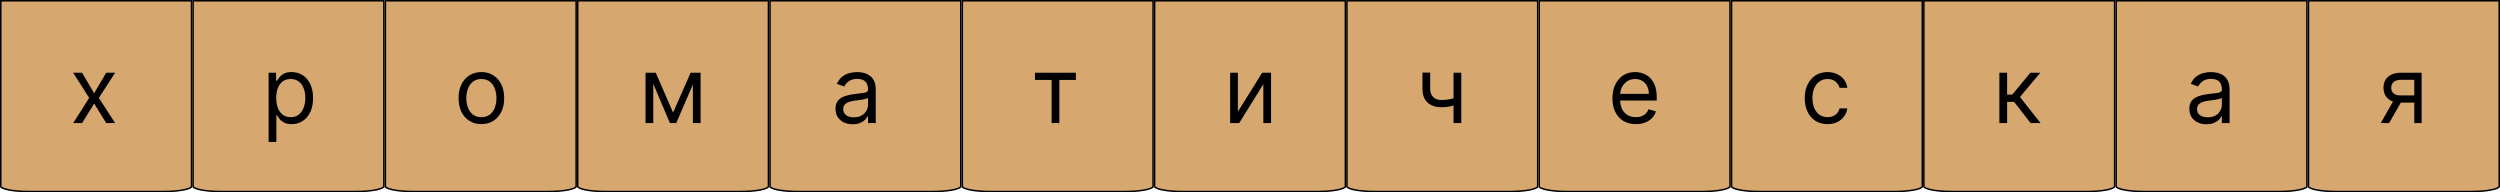 <svg width="325" height="25" viewBox="0 0 325 25" fill="none" xmlns="http://www.w3.org/2000/svg">
<path d="M300.1 0.1H324.9V24.25C324.9 24.265 324.893 24.292 324.854 24.33C324.815 24.368 324.752 24.409 324.663 24.451C324.484 24.536 324.218 24.615 323.882 24.682C323.212 24.816 322.281 24.9 321.25 24.9H303.75C302.719 24.9 301.788 24.816 301.118 24.682C300.782 24.615 300.516 24.536 300.337 24.451C300.248 24.409 300.185 24.368 300.146 24.33C300.107 24.292 300.1 24.265 300.1 24.25V0.1Z" fill="#D6A86F" stroke="black" stroke-width="0.2"/>
<path d="M250.1 0.1H274.9V24.25C274.9 24.265 274.893 24.292 274.854 24.33C274.815 24.368 274.752 24.409 274.663 24.451C274.484 24.536 274.218 24.615 273.882 24.682C273.212 24.816 272.281 24.9 271.25 24.9H253.75C252.719 24.9 251.788 24.816 251.118 24.682C250.782 24.615 250.516 24.536 250.337 24.451C250.248 24.409 250.185 24.368 250.146 24.33C250.107 24.292 250.1 24.265 250.1 24.25V0.1Z" fill="#D6A86F" stroke="black" stroke-width="0.2"/>
<path d="M275.1 0.1H299.9V24.25C299.9 24.265 299.893 24.292 299.854 24.33C299.815 24.368 299.752 24.409 299.663 24.451C299.484 24.536 299.218 24.615 298.882 24.682C298.212 24.816 297.281 24.9 296.25 24.9H278.75C277.719 24.9 276.788 24.816 276.118 24.682C275.782 24.615 275.516 24.536 275.337 24.451C275.248 24.409 275.185 24.368 275.146 24.33C275.107 24.292 275.1 24.265 275.1 24.25V0.1Z" fill="#D6A86F" stroke="black" stroke-width="0.2"/>
<path d="M225.1 0.1H249.9V24.25C249.9 24.265 249.893 24.292 249.854 24.33C249.815 24.368 249.752 24.409 249.663 24.451C249.484 24.536 249.218 24.615 248.882 24.682C248.212 24.816 247.281 24.9 246.25 24.9H228.75C227.719 24.9 226.788 24.816 226.118 24.682C225.782 24.615 225.516 24.536 225.337 24.451C225.248 24.409 225.185 24.368 225.146 24.33C225.107 24.292 225.1 24.265 225.1 24.25V0.1Z" fill="#D6A86F" stroke="black" stroke-width="0.2"/>
<path d="M200.1 0.1H224.9V24.25C224.9 24.265 224.893 24.292 224.854 24.33C224.815 24.368 224.752 24.409 224.663 24.451C224.484 24.536 224.218 24.615 223.882 24.682C223.212 24.816 222.281 24.9 221.25 24.9H203.75C202.719 24.9 201.788 24.816 201.118 24.682C200.782 24.615 200.516 24.536 200.337 24.451C200.248 24.409 200.185 24.368 200.146 24.33C200.107 24.292 200.1 24.265 200.1 24.25V0.1Z" fill="#D6A86F" stroke="black" stroke-width="0.2"/>
<path d="M150.1 0.1H174.9V24.25C174.9 24.265 174.893 24.292 174.854 24.33C174.815 24.368 174.752 24.409 174.663 24.451C174.484 24.536 174.218 24.615 173.882 24.682C173.212 24.816 172.281 24.9 171.25 24.9H153.75C152.719 24.9 151.788 24.816 151.118 24.682C150.782 24.615 150.516 24.536 150.337 24.451C150.248 24.409 150.185 24.368 150.146 24.33C150.107 24.292 150.1 24.265 150.1 24.25V0.1Z" fill="#D6A86F" stroke="black" stroke-width="0.2"/>
<path d="M175.1 0.1H199.9V24.25C199.9 24.265 199.893 24.292 199.854 24.33C199.815 24.368 199.752 24.409 199.663 24.451C199.484 24.536 199.218 24.615 198.882 24.682C198.212 24.816 197.281 24.9 196.25 24.9H178.75C177.719 24.9 176.788 24.816 176.118 24.682C175.782 24.615 175.516 24.536 175.337 24.451C175.248 24.409 175.185 24.368 175.146 24.33C175.107 24.292 175.1 24.265 175.1 24.25V0.1Z" fill="#D6A86F" stroke="black" stroke-width="0.2"/>
<path d="M125.1 0.1H149.9V24.25C149.9 24.265 149.893 24.292 149.854 24.33C149.815 24.368 149.752 24.409 149.663 24.451C149.484 24.536 149.218 24.615 148.882 24.682C148.212 24.816 147.281 24.9 146.25 24.9H128.75C127.719 24.9 126.788 24.816 126.118 24.682C125.782 24.615 125.516 24.536 125.337 24.451C125.248 24.409 125.185 24.368 125.146 24.33C125.107 24.292 125.1 24.265 125.1 24.25V0.1Z" fill="#D6A86F" stroke="black" stroke-width="0.2"/>
<path d="M100.1 0.1H124.9V24.25C124.9 24.265 124.893 24.292 124.854 24.33C124.815 24.368 124.752 24.409 124.663 24.451C124.484 24.536 124.218 24.615 123.882 24.682C123.212 24.816 122.281 24.9 121.25 24.9H103.75C102.719 24.9 101.788 24.816 101.118 24.682C100.782 24.615 100.516 24.536 100.337 24.451C100.248 24.409 100.185 24.368 100.146 24.33C100.107 24.292 100.1 24.265 100.1 24.25V0.1Z" fill="#D6A86F" stroke="black" stroke-width="0.2"/>
<path d="M50.1 0.1H74.9V24.25C74.9 24.265 74.893 24.292 74.854 24.33C74.815 24.368 74.752 24.409 74.663 24.451C74.484 24.536 74.218 24.615 73.882 24.682C73.212 24.816 72.281 24.9 71.25 24.9H53.75C52.719 24.9 51.788 24.816 51.118 24.682C50.782 24.615 50.517 24.536 50.337 24.451C50.248 24.409 50.185 24.368 50.146 24.33C50.107 24.292 50.1 24.265 50.1 24.25V0.1Z" fill="#D6A86F" stroke="black" stroke-width="0.2"/>
<path d="M75.1 0.1H99.9V24.25C99.9 24.265 99.893 24.292 99.854 24.33C99.815 24.368 99.752 24.409 99.663 24.451C99.484 24.536 99.218 24.615 98.882 24.682C98.212 24.816 97.281 24.9 96.25 24.9H78.75C77.719 24.9 76.788 24.816 76.118 24.682C75.782 24.615 75.516 24.536 75.337 24.451C75.248 24.409 75.185 24.368 75.146 24.33C75.107 24.292 75.1 24.265 75.1 24.25V0.1Z" fill="#D6A86F" stroke="black" stroke-width="0.2"/>
<path d="M25.1 0.1H49.9V24.25C49.9 24.265 49.893 24.292 49.854 24.33C49.815 24.368 49.752 24.409 49.663 24.451C49.483 24.536 49.218 24.615 48.882 24.682C48.212 24.816 47.281 24.9 46.25 24.9H28.75C27.719 24.9 26.788 24.816 26.118 24.682C25.782 24.615 25.517 24.536 25.337 24.451C25.248 24.409 25.185 24.368 25.146 24.33C25.107 24.292 25.1 24.265 25.1 24.25V0.1Z" fill="#D6A86F" stroke="black" stroke-width="0.2"/>
<path d="M0.1 0.1H24.9V24.25C24.9 24.265 24.893 24.292 24.854 24.33C24.815 24.368 24.752 24.409 24.663 24.451C24.483 24.536 24.218 24.615 23.882 24.682C23.212 24.816 22.281 24.9 21.25 24.9H3.75C2.719 24.9 1.788 24.816 1.118 24.682C0.782 24.615 0.516 24.536 0.337 24.451C0.248 24.409 0.185 24.368 0.146 24.33C0.107 24.292 0.1 24.265 0.1 24.25V0.1Z" fill="#D6A86F" stroke="black" stroke-width="0.2"/>
<path d="M10.671 9.455L12.239 12.131L13.807 9.455H14.966L12.852 12.727L14.966 16H13.807L12.239 13.46L10.671 16H9.511L11.591 12.727L9.511 9.455H10.671Z" fill="black"/>
<path d="M34.92 18.454V9.455H35.892V10.494H36.011C36.085 10.381 36.188 10.236 36.318 10.06C36.452 9.881 36.642 9.722 36.889 9.582C37.139 9.44 37.477 9.369 37.903 9.369C38.455 9.369 38.94 9.507 39.361 9.783C39.781 10.058 40.109 10.449 40.345 10.954C40.581 11.46 40.699 12.057 40.699 12.744C40.699 13.438 40.581 14.038 40.345 14.547C40.109 15.053 39.783 15.445 39.365 15.723C38.947 15.999 38.466 16.136 37.92 16.136C37.5 16.136 37.163 16.067 36.91 15.928C36.658 15.786 36.463 15.625 36.327 15.446C36.19 15.264 36.085 15.114 36.011 14.994H35.926V18.454H34.92ZM35.909 12.727C35.909 13.222 35.981 13.658 36.126 14.036C36.271 14.411 36.483 14.704 36.761 14.918C37.04 15.128 37.381 15.233 37.784 15.233C38.205 15.233 38.555 15.122 38.837 14.901C39.121 14.676 39.334 14.375 39.476 13.997C39.621 13.617 39.693 13.193 39.693 12.727C39.693 12.267 39.622 11.852 39.48 11.483C39.341 11.111 39.129 10.817 38.845 10.601C38.564 10.382 38.21 10.273 37.784 10.273C37.375 10.273 37.031 10.376 36.753 10.584C36.474 10.788 36.264 11.075 36.122 11.445C35.98 11.811 35.909 12.239 35.909 12.727Z" fill="black"/>
<path d="M62.58 16.136C61.989 16.136 61.47 15.996 61.024 15.714C60.581 15.433 60.234 15.04 59.984 14.534C59.737 14.028 59.614 13.438 59.614 12.761C59.614 12.079 59.737 11.484 59.984 10.976C60.234 10.467 60.581 10.072 61.024 9.791C61.47 9.51 61.989 9.369 62.58 9.369C63.17 9.369 63.688 9.51 64.131 9.791C64.577 10.072 64.923 10.467 65.171 10.976C65.421 11.484 65.546 12.079 65.546 12.761C65.546 13.438 65.421 14.028 65.171 14.534C64.923 15.04 64.577 15.433 64.131 15.714C63.688 15.996 63.17 16.136 62.58 16.136ZM62.58 15.233C63.028 15.233 63.398 15.118 63.688 14.888C63.977 14.658 64.192 14.355 64.331 13.98C64.47 13.605 64.54 13.199 64.54 12.761C64.54 12.324 64.47 11.916 64.331 11.538C64.192 11.161 63.977 10.855 63.688 10.622C63.398 10.389 63.028 10.273 62.58 10.273C62.131 10.273 61.761 10.389 61.472 10.622C61.182 10.855 60.967 11.161 60.828 11.538C60.689 11.916 60.619 12.324 60.619 12.761C60.619 13.199 60.689 13.605 60.828 13.98C60.967 14.355 61.182 14.658 61.472 14.888C61.761 15.118 62.131 15.233 62.58 15.233Z" fill="black"/>
<path d="M87.5 14.636L89.784 9.455H90.739L87.909 16H87.091L84.312 9.455H85.25L87.5 14.636ZM84.926 9.455V16H83.921V9.455H84.926ZM90.074 16V9.455H91.079V16H90.074Z" fill="black"/>
<path d="M110.847 16.153C110.432 16.153 110.055 16.075 109.717 15.919C109.379 15.76 109.111 15.531 108.912 15.233C108.713 14.932 108.614 14.568 108.614 14.142C108.614 13.767 108.688 13.463 108.835 13.23C108.983 12.994 109.18 12.81 109.428 12.676C109.675 12.543 109.947 12.443 110.246 12.378C110.547 12.31 110.849 12.256 111.153 12.216C111.551 12.165 111.874 12.126 112.121 12.101C112.371 12.072 112.553 12.026 112.666 11.96C112.783 11.895 112.841 11.781 112.841 11.619V11.585C112.841 11.165 112.726 10.838 112.496 10.605C112.268 10.372 111.923 10.256 111.46 10.256C110.98 10.256 110.604 10.361 110.331 10.571C110.058 10.781 109.866 11.006 109.756 11.244L108.801 10.903C108.972 10.506 109.199 10.196 109.483 9.974C109.77 9.75 110.082 9.594 110.42 9.506C110.761 9.415 111.097 9.369 111.426 9.369C111.636 9.369 111.878 9.395 112.151 9.446C112.426 9.494 112.692 9.595 112.947 9.749C113.206 9.902 113.42 10.133 113.591 10.443C113.761 10.753 113.847 11.168 113.847 11.688V16H112.841V15.114H112.79C112.722 15.256 112.608 15.408 112.449 15.57C112.29 15.732 112.078 15.869 111.814 15.983C111.55 16.097 111.227 16.153 110.847 16.153ZM111 15.25C111.398 15.25 111.733 15.172 112.006 15.016C112.281 14.859 112.489 14.658 112.628 14.411C112.77 14.163 112.841 13.903 112.841 13.631V12.71C112.798 12.761 112.705 12.808 112.56 12.851C112.418 12.891 112.253 12.926 112.065 12.957C111.881 12.986 111.7 13.011 111.524 13.034C111.351 13.054 111.21 13.071 111.102 13.085C110.841 13.119 110.597 13.175 110.369 13.251C110.145 13.325 109.963 13.438 109.824 13.588C109.688 13.736 109.619 13.938 109.619 14.193C109.619 14.543 109.749 14.807 110.007 14.986C110.268 15.162 110.599 15.25 111 15.25Z" fill="black"/>
<path d="M134.545 10.392V9.455H139.864V10.392H137.716V16H136.71V10.392H134.545Z" fill="black"/>
<path d="M160.926 14.517L164.08 9.455H165.239V16H164.233V10.938L161.097 16H159.92V9.455H160.926V14.517Z" fill="black"/>
<path d="M189.966 9.455V16H188.96V9.455H189.966ZM189.574 12.574V13.511C189.347 13.597 189.121 13.672 188.896 13.737C188.672 13.8 188.436 13.849 188.189 13.886C187.942 13.921 187.67 13.938 187.375 13.938C186.634 13.938 186.038 13.737 185.589 13.337C185.143 12.936 184.92 12.335 184.92 11.534V9.438H185.926V11.534C185.926 11.869 185.99 12.145 186.118 12.361C186.246 12.577 186.419 12.737 186.638 12.842C186.857 12.947 187.102 13 187.375 13C187.801 13 188.186 12.962 188.53 12.885C188.876 12.805 189.224 12.702 189.574 12.574Z" fill="black"/>
<path d="M212.665 16.136C212.034 16.136 211.49 15.997 211.033 15.719C210.578 15.438 210.227 15.046 209.98 14.543C209.736 14.037 209.614 13.449 209.614 12.778C209.614 12.108 209.736 11.517 209.98 11.006C210.227 10.492 210.571 10.091 211.011 9.804C211.455 9.514 211.972 9.369 212.562 9.369C212.903 9.369 213.24 9.426 213.572 9.54C213.905 9.653 214.207 9.838 214.48 10.094C214.753 10.347 214.97 10.682 215.132 11.099C215.294 11.517 215.375 12.031 215.375 12.642V13.068H210.33V12.199H214.352C214.352 11.829 214.278 11.5 214.131 11.21C213.986 10.921 213.778 10.692 213.509 10.524C213.241 10.357 212.926 10.273 212.562 10.273C212.162 10.273 211.815 10.372 211.523 10.571C211.233 10.767 211.01 11.023 210.854 11.338C210.697 11.653 210.619 11.992 210.619 12.352V12.932C210.619 13.426 210.705 13.845 210.875 14.189C211.048 14.53 211.288 14.79 211.595 14.969C211.902 15.145 212.259 15.233 212.665 15.233C212.929 15.233 213.168 15.196 213.381 15.122C213.597 15.046 213.783 14.932 213.939 14.781C214.095 14.628 214.216 14.438 214.301 14.21L215.273 14.483C215.17 14.812 214.999 15.102 214.757 15.352C214.516 15.599 214.217 15.793 213.862 15.932C213.507 16.068 213.108 16.136 212.665 16.136Z" fill="black"/>
<path d="M237.58 16.136C236.966 16.136 236.438 15.992 235.994 15.702C235.551 15.412 235.21 15.013 234.972 14.504C234.733 13.996 234.614 13.415 234.614 12.761C234.614 12.097 234.736 11.51 234.98 11.001C235.227 10.49 235.571 10.091 236.011 9.804C236.455 9.514 236.972 9.369 237.562 9.369C238.023 9.369 238.438 9.455 238.807 9.625C239.176 9.795 239.479 10.034 239.714 10.341C239.95 10.648 240.097 11.006 240.153 11.415H239.148C239.071 11.117 238.901 10.852 238.636 10.622C238.375 10.389 238.023 10.273 237.58 10.273C237.188 10.273 236.844 10.375 236.548 10.579C236.256 10.781 236.027 11.067 235.862 11.436C235.7 11.803 235.619 12.233 235.619 12.727C235.619 13.233 235.699 13.673 235.858 14.048C236.02 14.423 236.247 14.714 236.54 14.922C236.835 15.129 237.182 15.233 237.58 15.233C237.841 15.233 238.078 15.188 238.291 15.097C238.504 15.006 238.685 14.875 238.832 14.704C238.98 14.534 239.085 14.329 239.148 14.091H240.153C240.097 14.477 239.956 14.825 239.732 15.135C239.51 15.442 239.216 15.686 238.849 15.868C238.486 16.047 238.063 16.136 237.58 16.136Z" fill="black"/>
<path d="M259.92 16V9.455H260.926V12.301H261.591L263.943 9.455H265.239L262.597 12.608L265.273 16H263.977L261.83 13.239H260.926V16H259.92Z" fill="black"/>
<path d="M286.847 16.153C286.432 16.153 286.055 16.075 285.717 15.919C285.379 15.76 285.111 15.531 284.912 15.233C284.713 14.932 284.614 14.568 284.614 14.142C284.614 13.767 284.688 13.463 284.835 13.23C284.983 12.994 285.18 12.81 285.428 12.676C285.675 12.543 285.947 12.443 286.246 12.378C286.547 12.31 286.849 12.256 287.153 12.216C287.551 12.165 287.874 12.126 288.121 12.101C288.371 12.072 288.553 12.026 288.666 11.96C288.783 11.895 288.841 11.781 288.841 11.619V11.585C288.841 11.165 288.726 10.838 288.496 10.605C288.268 10.372 287.923 10.256 287.46 10.256C286.98 10.256 286.604 10.361 286.331 10.571C286.058 10.781 285.866 11.006 285.756 11.244L284.801 10.903C284.972 10.506 285.199 10.196 285.483 9.974C285.77 9.75 286.082 9.594 286.42 9.506C286.761 9.415 287.097 9.369 287.426 9.369C287.636 9.369 287.878 9.395 288.151 9.446C288.426 9.494 288.692 9.595 288.947 9.749C289.206 9.902 289.42 10.133 289.591 10.443C289.761 10.753 289.847 11.168 289.847 11.688V16H288.841V15.114H288.79C288.722 15.256 288.608 15.408 288.449 15.57C288.29 15.732 288.078 15.869 287.814 15.983C287.55 16.097 287.227 16.153 286.847 16.153ZM287 15.25C287.398 15.25 287.733 15.172 288.006 15.016C288.281 14.859 288.489 14.658 288.628 14.411C288.77 14.163 288.841 13.903 288.841 13.631V12.71C288.798 12.761 288.705 12.808 288.56 12.851C288.418 12.891 288.253 12.926 288.065 12.957C287.881 12.986 287.7 13.011 287.524 13.034C287.351 13.054 287.21 13.071 287.102 13.085C286.841 13.119 286.597 13.175 286.369 13.251C286.145 13.325 285.963 13.438 285.824 13.588C285.688 13.736 285.619 13.938 285.619 14.193C285.619 14.543 285.749 14.807 286.007 14.986C286.268 15.162 286.599 15.25 287 15.25Z" fill="black"/>
<path d="M313.858 16V10.375H312.119C311.727 10.375 311.419 10.466 311.195 10.648C310.97 10.829 310.858 11.079 310.858 11.398C310.858 11.71 310.959 11.956 311.161 12.135C311.365 12.314 311.645 12.403 312 12.403H314.114V13.341H312C311.557 13.341 311.175 13.263 310.854 13.107C310.533 12.95 310.286 12.727 310.112 12.438C309.939 12.145 309.852 11.798 309.852 11.398C309.852 10.994 309.943 10.648 310.125 10.358C310.307 10.068 310.567 9.845 310.905 9.689C311.246 9.533 311.651 9.455 312.119 9.455H314.812V16H313.858ZM309.494 16L311.352 12.744H312.443L310.585 16H309.494Z" fill="black"/>
</svg>
